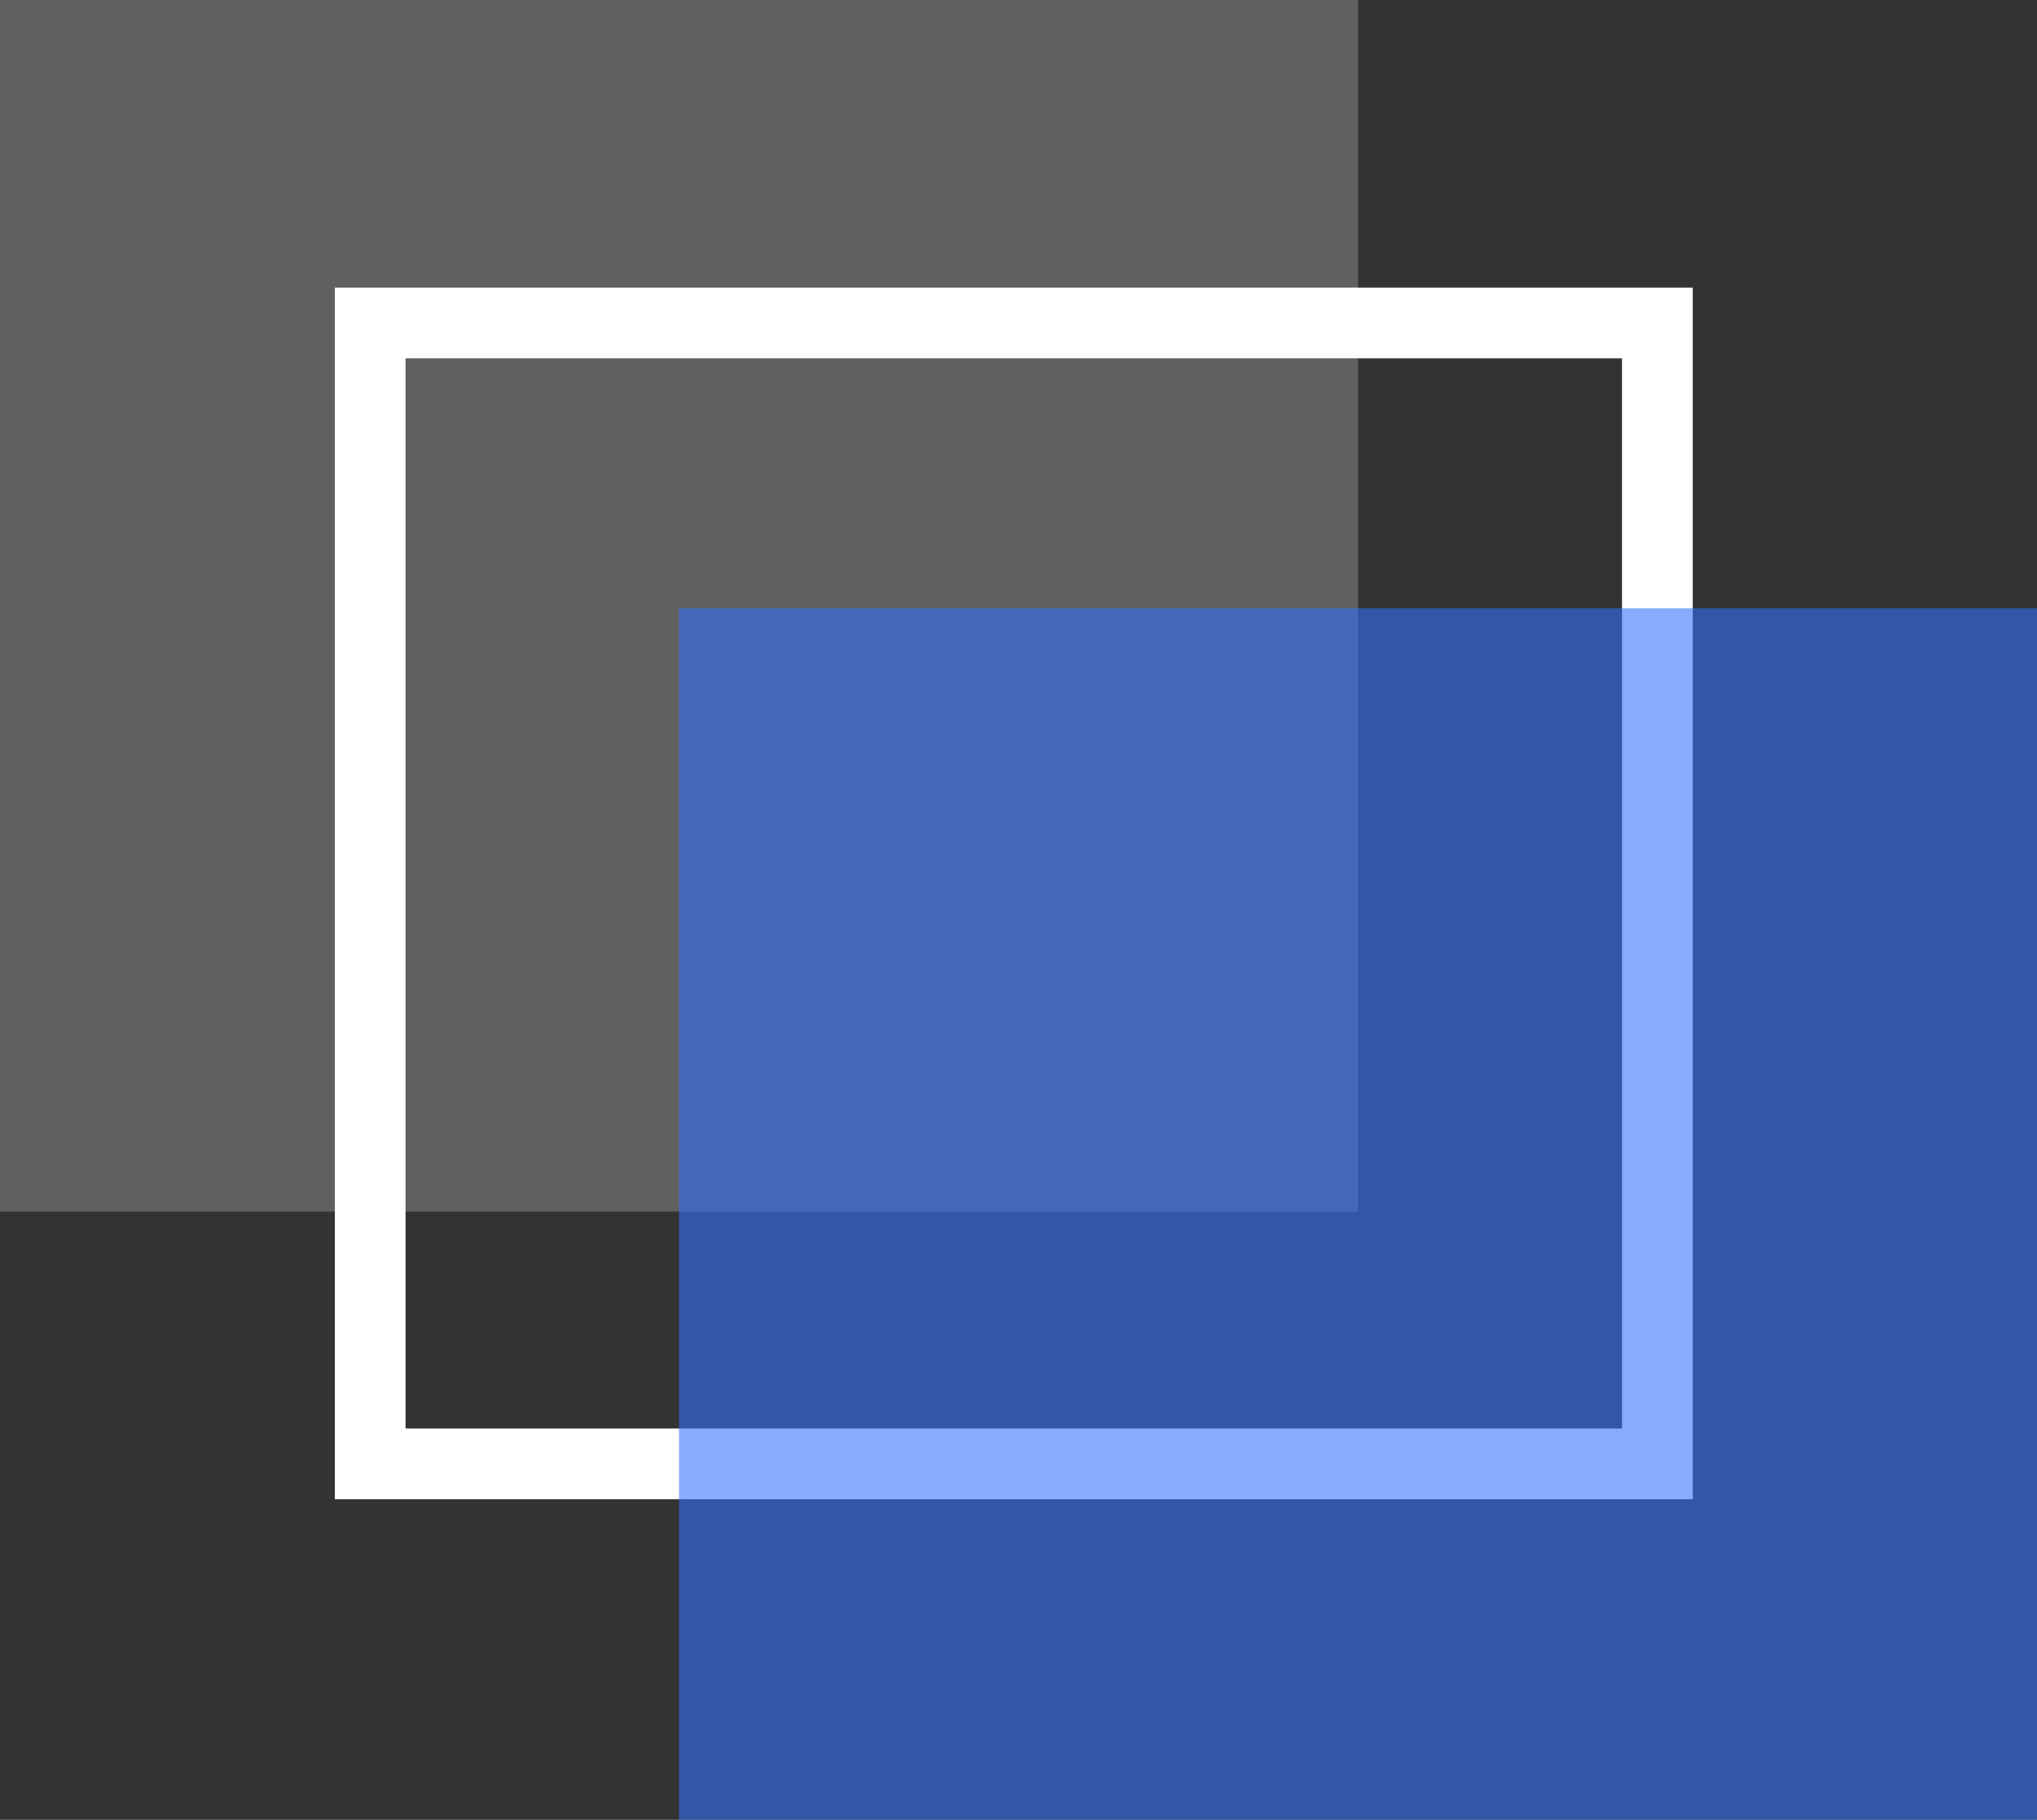 <?xml version="1.0" encoding="UTF-8"?>
<svg width="432px" height="386px" viewBox="0 0 432 386" version="1.1" xmlns="http://www.w3.org/2000/svg" xmlns:xlink="http://www.w3.org/1999/xlink">
    <rect x="0" y="0" width="432" height="386" fill="#333333" stroke="none"/>
    <!-- Generator: Sketch 56.3 (81716) - https://sketch.com -->
    <title>Group</title>
    <desc>Created with Sketch.</desc>
    <g id="Page-1" stroke="none" stroke-width="1" fill="none" fill-rule="evenodd">
        <g id="Group">
            <rect id="Rectangle" fill-opacity="0.22" fill="#FFFFFF" x="0" y="0" width="288" height="257"></rect>
            <rect id="Rectangle" stroke="#FFFFFF" stroke-width="15" fill-opacity="0" fill="#D8D8D8" x="78.5" y="68.5" width="273" height="242"></rect>
            <rect id="Rectangle" fill-opacity="0.583" fill="#3670FA" x="144" y="129" width="288" height="257"></rect>
        </g>
    </g>
</svg>